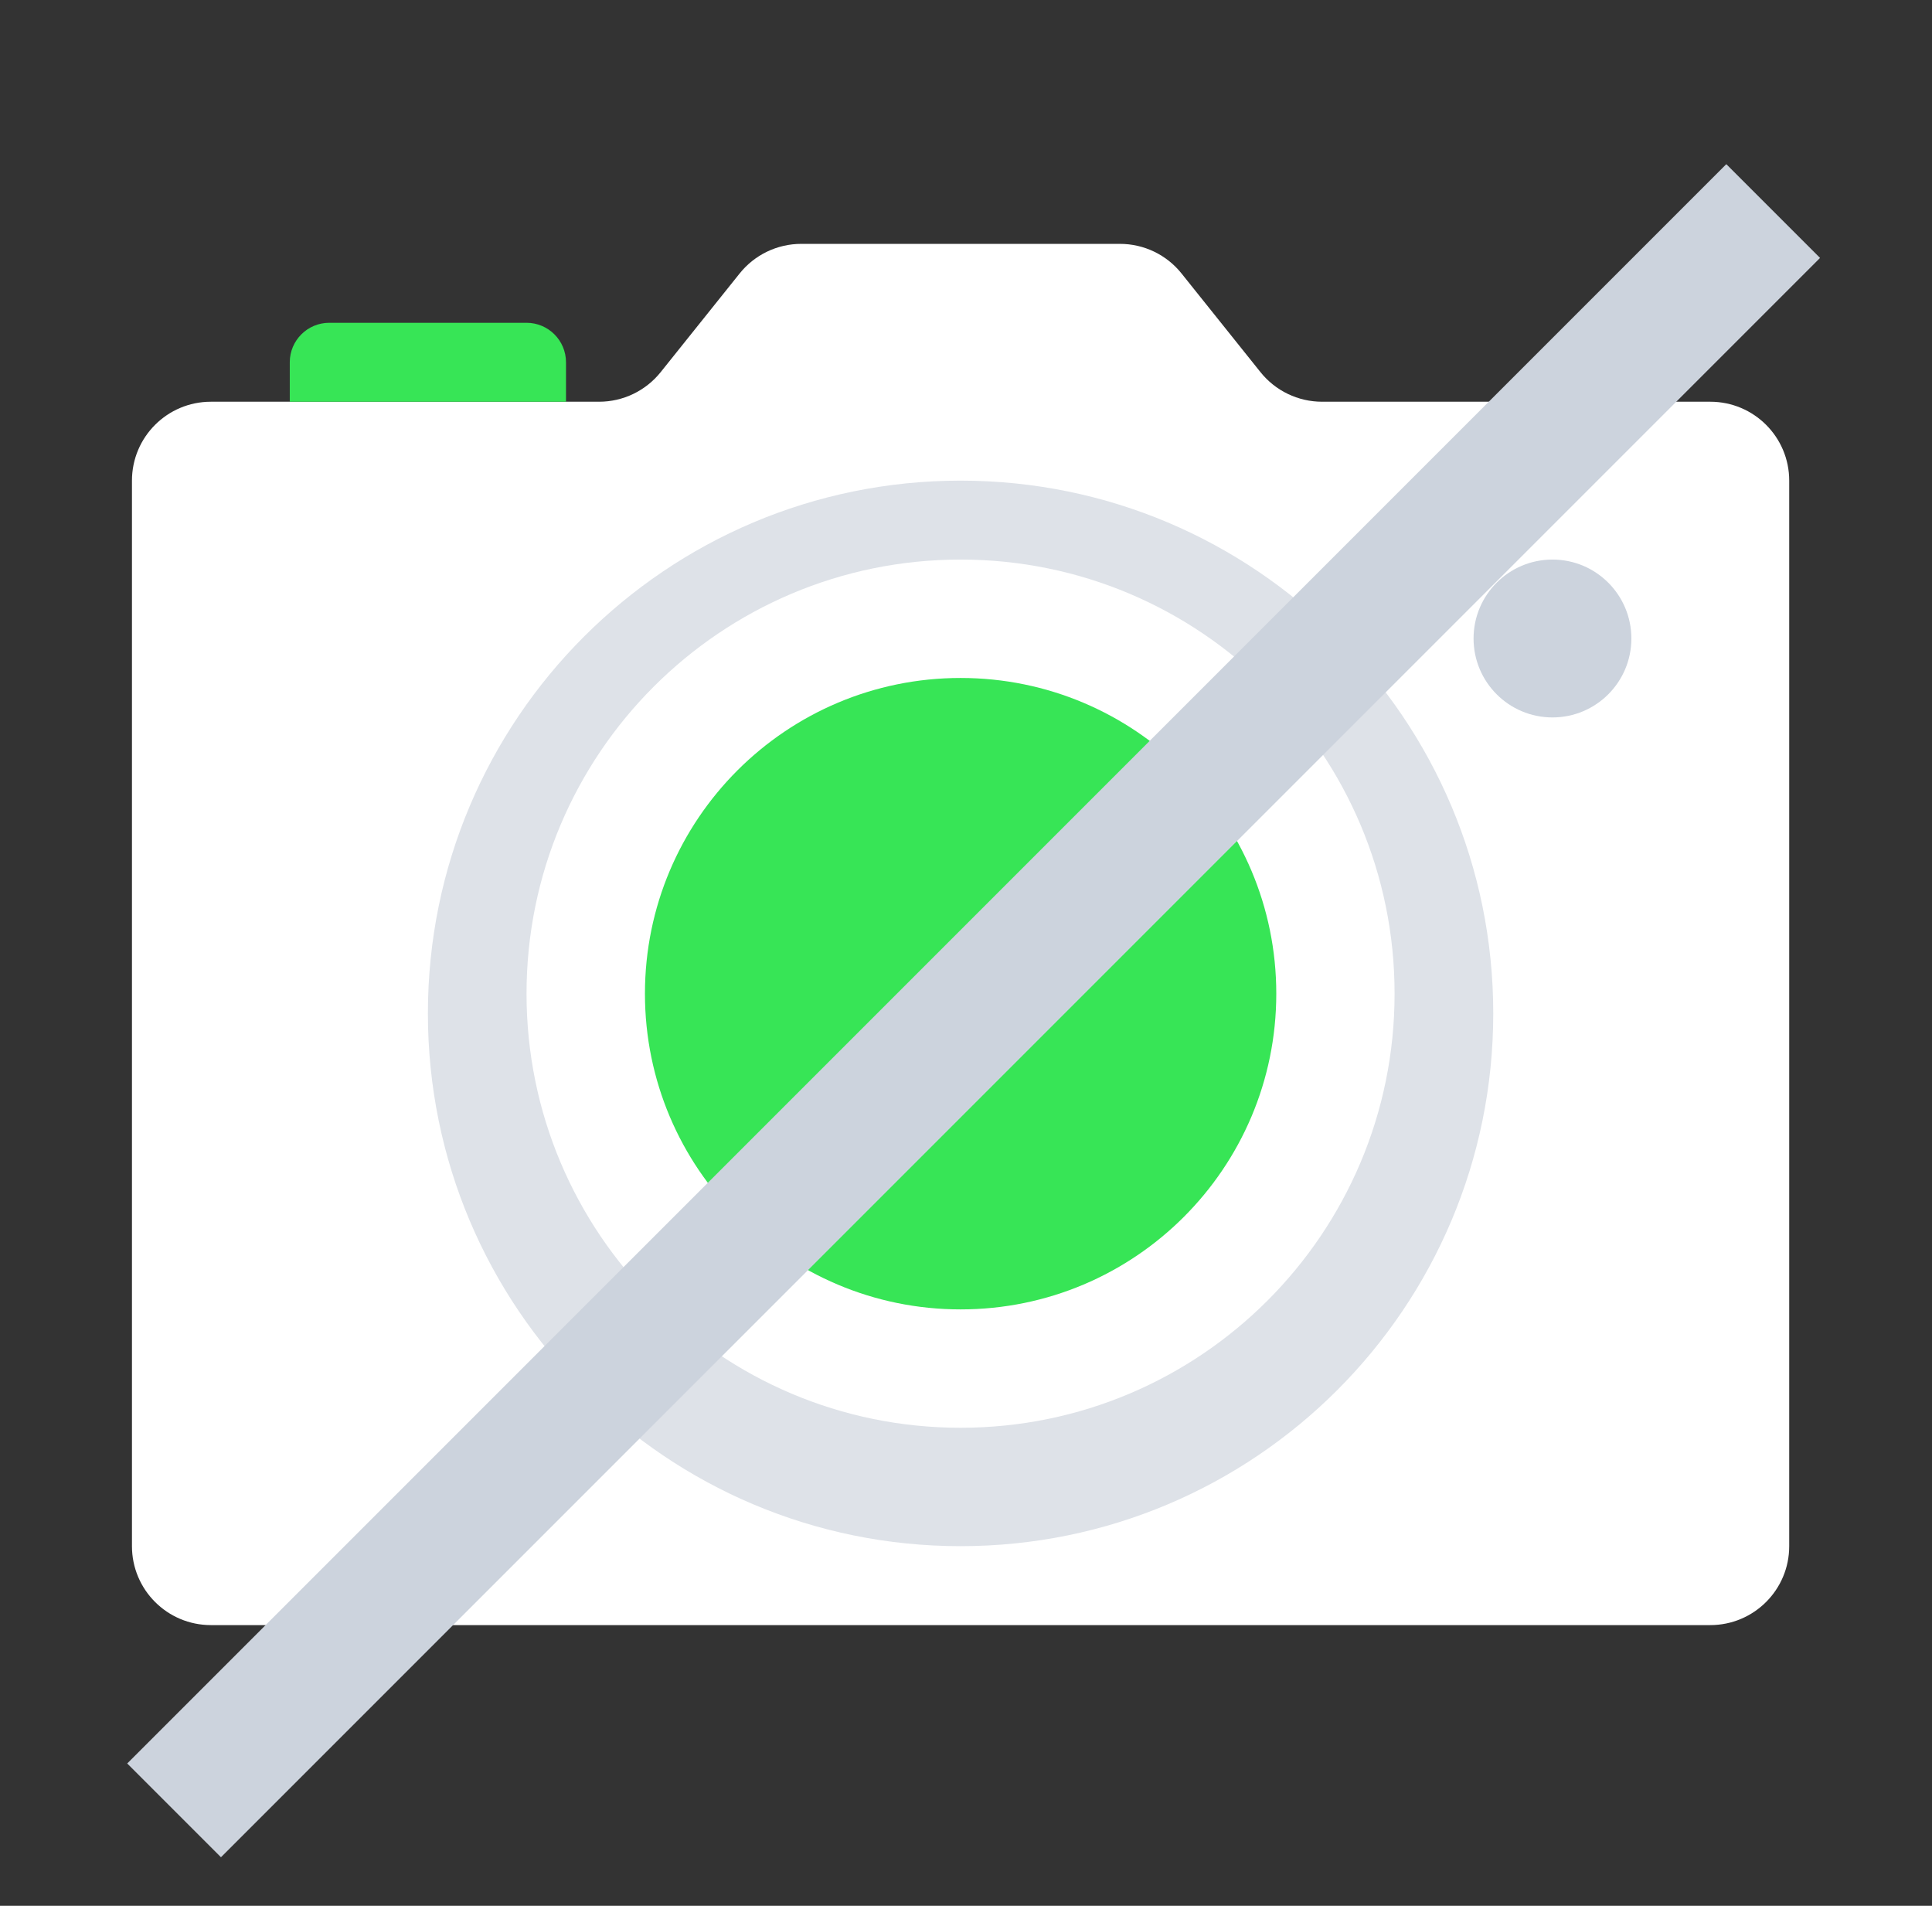 <svg width="73" height="72" viewBox="0 0 73 72" fill="none" xmlns="http://www.w3.org/2000/svg">
<rect x="0" y="0" width="73" height="72" fill="#333333" stroke="none"/>
<path d="M64.623 15.177H49.954C49.047 15.177 48.191 14.765 47.625 14.057L44.645 10.333C44.08 9.624 43.222 9.213 42.317 9.213H30.275C29.369 9.213 28.513 9.624 27.946 10.333L24.965 14.057C24.399 14.765 23.542 15.177 22.637 15.177H7.968C6.321 15.177 4.986 16.511 4.986 18.159V58.413C4.986 60.06 6.321 61.395 7.968 61.395H64.623C66.27 61.395 67.605 60.06 67.605 58.413V18.159C67.605 16.511 66.27 15.177 64.623 15.177Z" fill="white"/>
<path d="M36.295 58.413C47.411 58.413 56.422 49.402 56.422 38.286C56.422 27.17 47.411 18.158 36.295 18.158C25.179 18.158 16.168 27.17 16.168 38.286C16.168 49.402 25.179 58.413 36.295 58.413Z" fill="#DEE2E8"/>
<path d="M36.294 53.94C45.352 53.94 52.694 46.598 52.694 37.54C52.694 28.483 45.352 21.14 36.294 21.14C27.237 21.14 19.895 28.483 19.895 37.54C19.895 46.598 27.237 53.94 36.294 53.94Z" fill="white"/>
<path d="M36.296 49.468C42.884 49.468 48.224 44.128 48.224 37.54C48.224 30.953 42.884 25.613 36.296 25.613C29.709 25.613 24.369 30.953 24.369 37.54C24.369 44.128 29.709 49.468 36.296 49.468Z" fill="#37E556"/>
<path d="M58.66 27.104C60.306 27.104 61.641 25.769 61.641 24.122C61.641 22.475 60.306 21.14 58.66 21.14C57.013 21.14 55.678 22.475 55.678 24.122C55.678 25.769 57.013 27.104 58.66 27.104Z" fill="#CCD3DD"/>
<path d="M21.386 15.177H10.949V13.686C10.949 12.863 11.617 12.195 12.44 12.195H19.895C20.718 12.195 21.386 12.863 21.386 13.686V15.177Z" fill="#37E556"/>
<rect x="4.807" y="66.623" width="85.448" height="5.009" transform="rotate(-45 4.807 66.623)" fill="#CCD3DD"/>
</svg>
